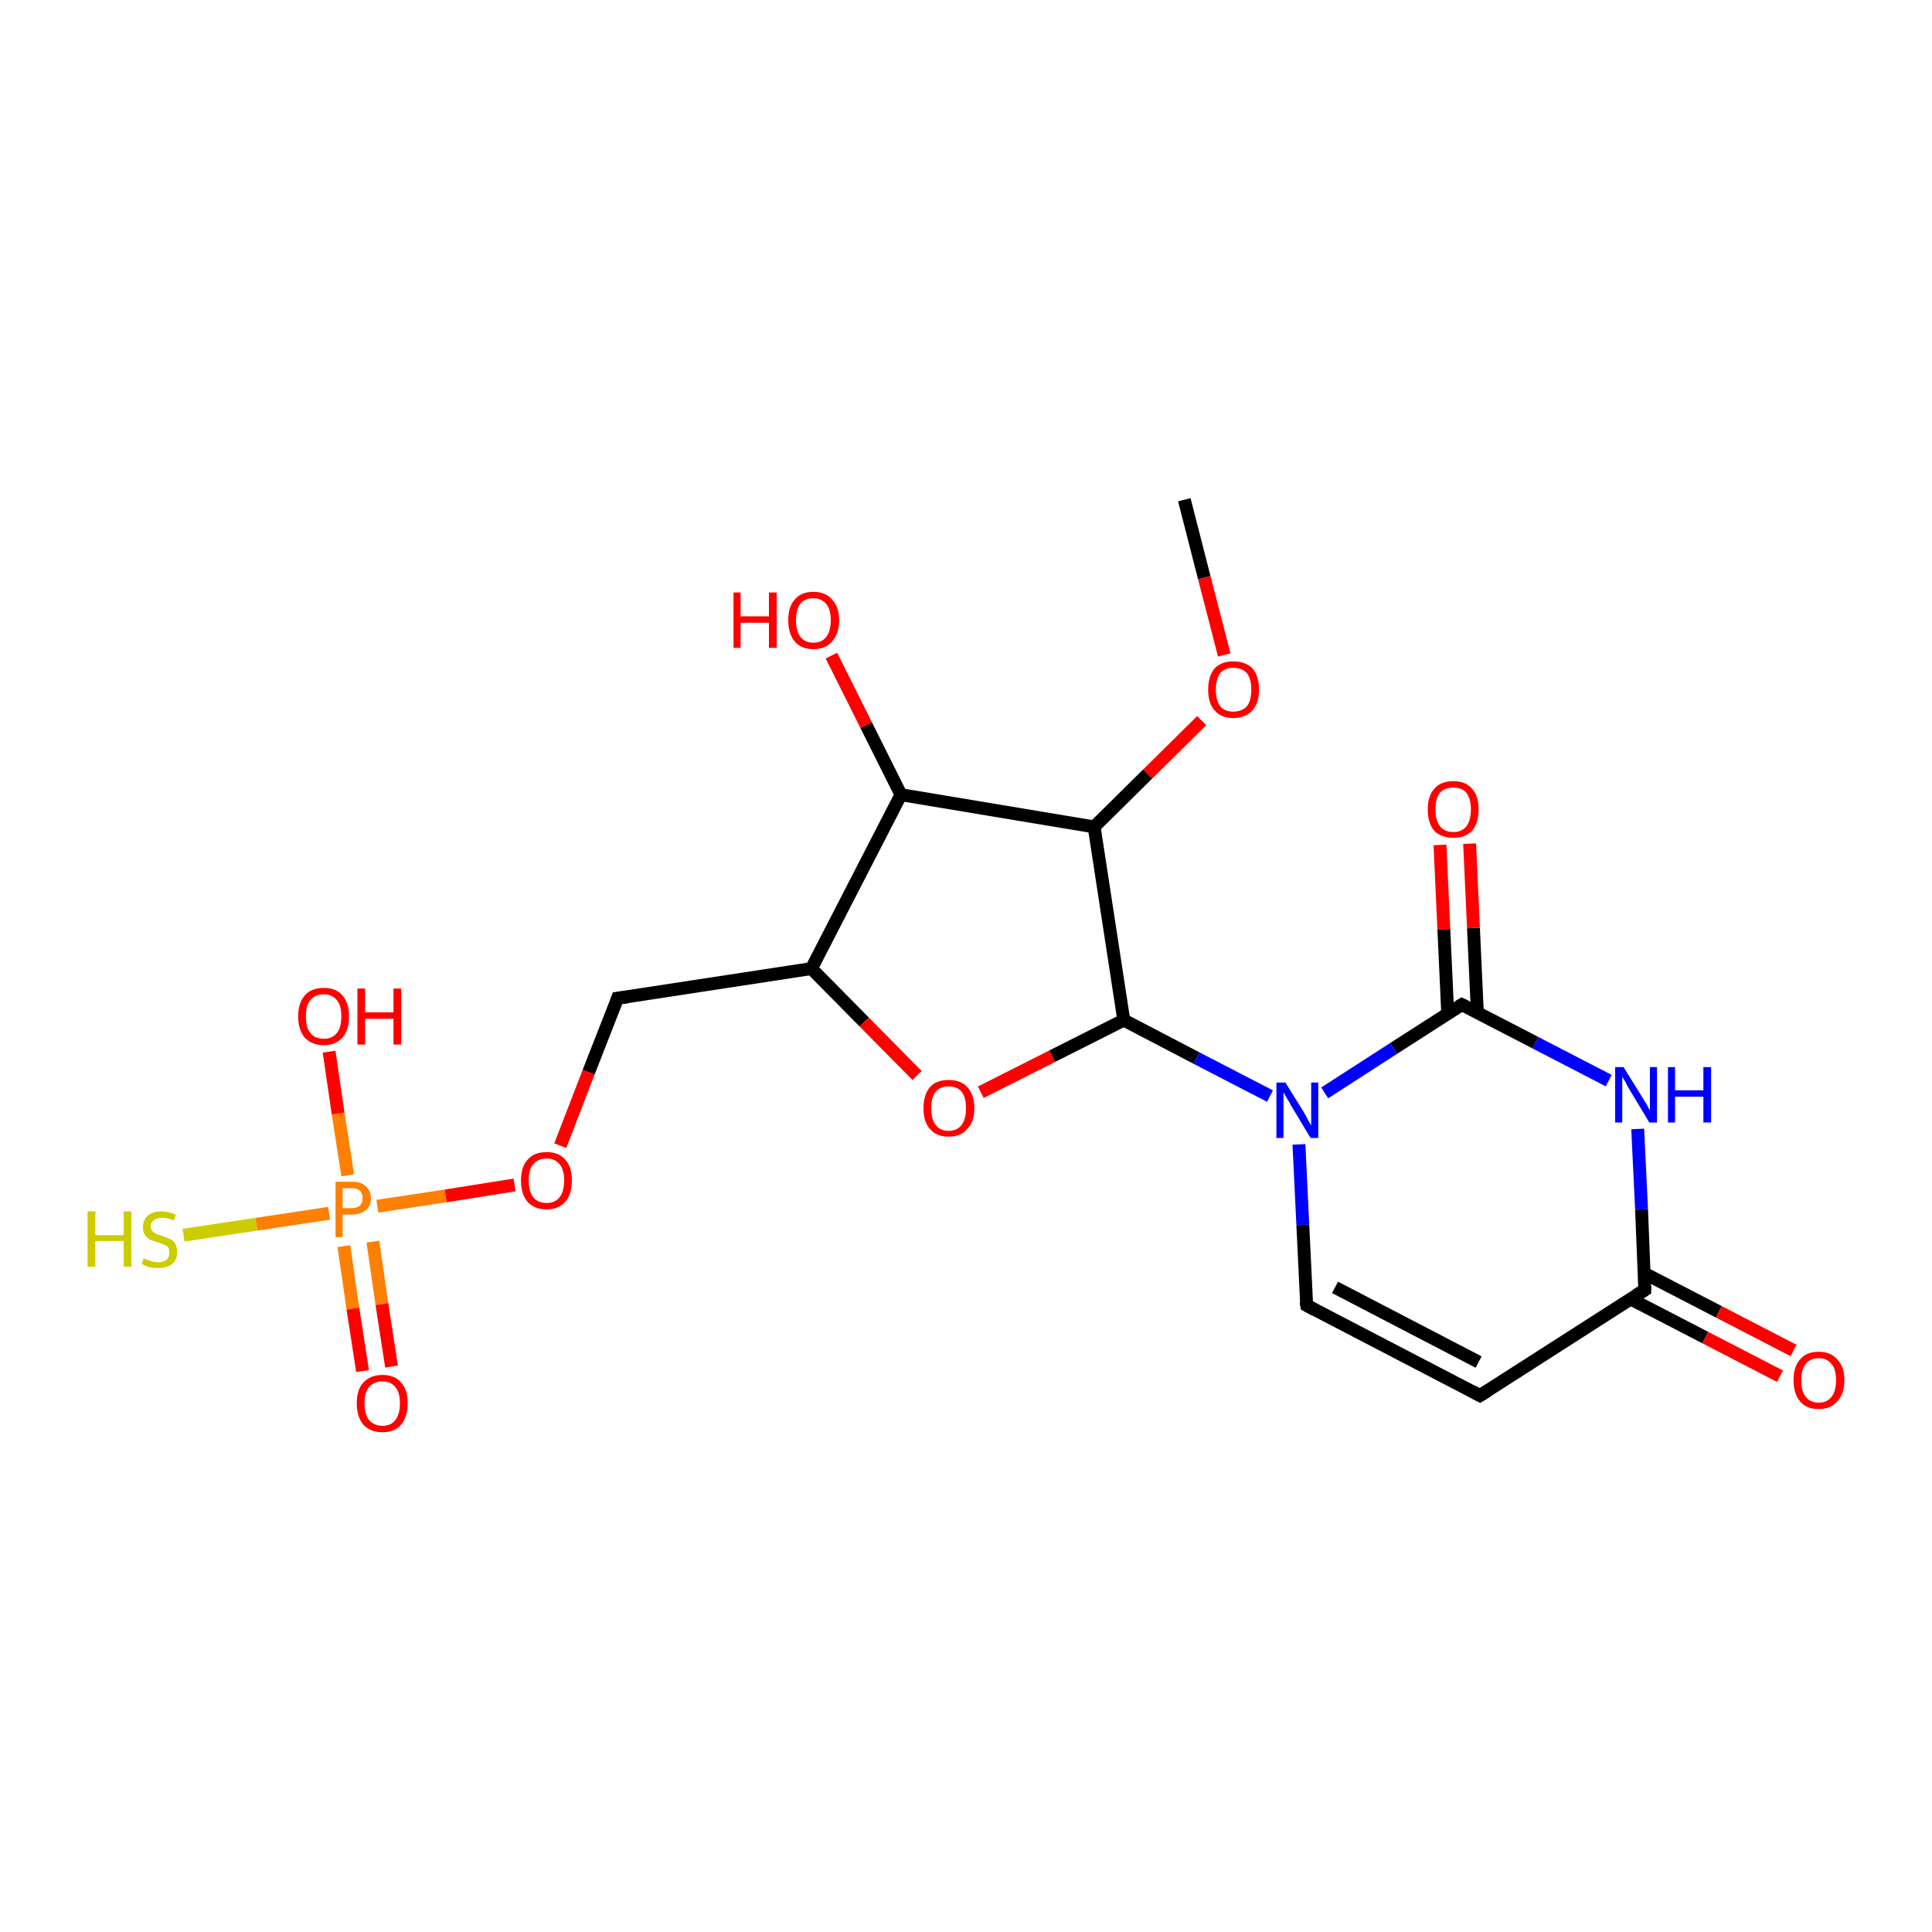 <?xml version='1.0' encoding='iso-8859-1'?>
<svg version='1.1' baseProfile='full'
              xmlns='http://www.w3.org/2000/svg'
                      xmlns:rdkit='http://www.rdkit.org/xml'
                      xmlns:xlink='http://www.w3.org/1999/xlink'
                  xml:space='preserve'
width='300px' height='300px' viewBox='0 0 300 300'>
<!-- END OF HEADER -->
<rect style='opacity:1.0;fill:#FFFFFF;stroke:none' width='300.0' height='300.0' x='0.0' y='0.0'> </rect>
<path class='bond-0 atom-0 atom-1' d='M 183.9,77.6 L 187.0,89.7' style='fill:none;fill-rule:evenodd;stroke:#000000;stroke-width:2.0px;stroke-linecap:butt;stroke-linejoin:miter;stroke-opacity:1' />
<path class='bond-0 atom-0 atom-1' d='M 187.0,89.7 L 190.1,101.7' style='fill:none;fill-rule:evenodd;stroke:#FF0000;stroke-width:2.0px;stroke-linecap:butt;stroke-linejoin:miter;stroke-opacity:1' />
<path class='bond-1 atom-1 atom-2' d='M 186.6,111.9 L 178.2,120.2' style='fill:none;fill-rule:evenodd;stroke:#FF0000;stroke-width:2.0px;stroke-linecap:butt;stroke-linejoin:miter;stroke-opacity:1' />
<path class='bond-1 atom-1 atom-2' d='M 178.2,120.2 L 169.9,128.4' style='fill:none;fill-rule:evenodd;stroke:#000000;stroke-width:2.0px;stroke-linecap:butt;stroke-linejoin:miter;stroke-opacity:1' />
<path class='bond-2 atom-2 atom-3' d='M 169.9,128.4 L 139.9,123.4' style='fill:none;fill-rule:evenodd;stroke:#000000;stroke-width:2.0px;stroke-linecap:butt;stroke-linejoin:miter;stroke-opacity:1' />
<path class='bond-3 atom-3 atom-4' d='M 139.9,123.4 L 134.5,112.6' style='fill:none;fill-rule:evenodd;stroke:#000000;stroke-width:2.0px;stroke-linecap:butt;stroke-linejoin:miter;stroke-opacity:1' />
<path class='bond-3 atom-3 atom-4' d='M 134.5,112.6 L 129.1,101.8' style='fill:none;fill-rule:evenodd;stroke:#FF0000;stroke-width:2.0px;stroke-linecap:butt;stroke-linejoin:miter;stroke-opacity:1' />
<path class='bond-4 atom-3 atom-5' d='M 139.9,123.4 L 126.0,150.4' style='fill:none;fill-rule:evenodd;stroke:#000000;stroke-width:2.0px;stroke-linecap:butt;stroke-linejoin:miter;stroke-opacity:1' />
<path class='bond-5 atom-5 atom-6' d='M 126.0,150.4 L 95.9,155.0' style='fill:none;fill-rule:evenodd;stroke:#000000;stroke-width:2.0px;stroke-linecap:butt;stroke-linejoin:miter;stroke-opacity:1' />
<path class='bond-6 atom-6 atom-7' d='M 95.9,155.0 L 91.4,166.5' style='fill:none;fill-rule:evenodd;stroke:#000000;stroke-width:2.0px;stroke-linecap:butt;stroke-linejoin:miter;stroke-opacity:1' />
<path class='bond-6 atom-6 atom-7' d='M 91.4,166.5 L 87.0,177.9' style='fill:none;fill-rule:evenodd;stroke:#FF0000;stroke-width:2.0px;stroke-linecap:butt;stroke-linejoin:miter;stroke-opacity:1' />
<path class='bond-7 atom-7 atom-8' d='M 79.9,184.0 L 69.2,185.7' style='fill:none;fill-rule:evenodd;stroke:#FF0000;stroke-width:2.0px;stroke-linecap:butt;stroke-linejoin:miter;stroke-opacity:1' />
<path class='bond-7 atom-7 atom-8' d='M 69.2,185.7 L 58.6,187.3' style='fill:none;fill-rule:evenodd;stroke:#FF7F00;stroke-width:2.0px;stroke-linecap:butt;stroke-linejoin:miter;stroke-opacity:1' />
<path class='bond-8 atom-8 atom-9' d='M 54.0,182.5 L 52.5,172.9' style='fill:none;fill-rule:evenodd;stroke:#FF7F00;stroke-width:2.0px;stroke-linecap:butt;stroke-linejoin:miter;stroke-opacity:1' />
<path class='bond-8 atom-8 atom-9' d='M 52.5,172.9 L 51.1,163.3' style='fill:none;fill-rule:evenodd;stroke:#FF0000;stroke-width:2.0px;stroke-linecap:butt;stroke-linejoin:miter;stroke-opacity:1' />
<path class='bond-9 atom-8 atom-10' d='M 51.1,188.4 L 39.8,190.1' style='fill:none;fill-rule:evenodd;stroke:#FF7F00;stroke-width:2.0px;stroke-linecap:butt;stroke-linejoin:miter;stroke-opacity:1' />
<path class='bond-9 atom-8 atom-10' d='M 39.8,190.1 L 28.5,191.8' style='fill:none;fill-rule:evenodd;stroke:#CCCC00;stroke-width:2.0px;stroke-linecap:butt;stroke-linejoin:miter;stroke-opacity:1' />
<path class='bond-10 atom-8 atom-11' d='M 53.4,193.5 L 54.8,203.2' style='fill:none;fill-rule:evenodd;stroke:#FF7F00;stroke-width:2.0px;stroke-linecap:butt;stroke-linejoin:miter;stroke-opacity:1' />
<path class='bond-10 atom-8 atom-11' d='M 54.8,203.2 L 56.3,212.9' style='fill:none;fill-rule:evenodd;stroke:#FF0000;stroke-width:2.0px;stroke-linecap:butt;stroke-linejoin:miter;stroke-opacity:1' />
<path class='bond-10 atom-8 atom-11' d='M 57.9,192.8 L 59.3,202.5' style='fill:none;fill-rule:evenodd;stroke:#FF7F00;stroke-width:2.0px;stroke-linecap:butt;stroke-linejoin:miter;stroke-opacity:1' />
<path class='bond-10 atom-8 atom-11' d='M 59.3,202.5 L 60.8,212.2' style='fill:none;fill-rule:evenodd;stroke:#FF0000;stroke-width:2.0px;stroke-linecap:butt;stroke-linejoin:miter;stroke-opacity:1' />
<path class='bond-11 atom-5 atom-12' d='M 126.0,150.4 L 134.2,158.7' style='fill:none;fill-rule:evenodd;stroke:#000000;stroke-width:2.0px;stroke-linecap:butt;stroke-linejoin:miter;stroke-opacity:1' />
<path class='bond-11 atom-5 atom-12' d='M 134.2,158.7 L 142.4,167.0' style='fill:none;fill-rule:evenodd;stroke:#FF0000;stroke-width:2.0px;stroke-linecap:butt;stroke-linejoin:miter;stroke-opacity:1' />
<path class='bond-12 atom-12 atom-13' d='M 152.3,169.6 L 163.4,164.0' style='fill:none;fill-rule:evenodd;stroke:#FF0000;stroke-width:2.0px;stroke-linecap:butt;stroke-linejoin:miter;stroke-opacity:1' />
<path class='bond-12 atom-12 atom-13' d='M 163.4,164.0 L 174.5,158.4' style='fill:none;fill-rule:evenodd;stroke:#000000;stroke-width:2.0px;stroke-linecap:butt;stroke-linejoin:miter;stroke-opacity:1' />
<path class='bond-13 atom-13 atom-14' d='M 174.5,158.4 L 185.8,164.3' style='fill:none;fill-rule:evenodd;stroke:#000000;stroke-width:2.0px;stroke-linecap:butt;stroke-linejoin:miter;stroke-opacity:1' />
<path class='bond-13 atom-13 atom-14' d='M 185.8,164.3 L 197.2,170.2' style='fill:none;fill-rule:evenodd;stroke:#0000FF;stroke-width:2.0px;stroke-linecap:butt;stroke-linejoin:miter;stroke-opacity:1' />
<path class='bond-14 atom-14 atom-15' d='M 201.7,177.7 L 202.3,190.2' style='fill:none;fill-rule:evenodd;stroke:#0000FF;stroke-width:2.0px;stroke-linecap:butt;stroke-linejoin:miter;stroke-opacity:1' />
<path class='bond-14 atom-14 atom-15' d='M 202.3,190.2 L 202.9,202.7' style='fill:none;fill-rule:evenodd;stroke:#000000;stroke-width:2.0px;stroke-linecap:butt;stroke-linejoin:miter;stroke-opacity:1' />
<path class='bond-15 atom-15 atom-16' d='M 202.9,202.7 L 229.8,216.7' style='fill:none;fill-rule:evenodd;stroke:#000000;stroke-width:2.0px;stroke-linecap:butt;stroke-linejoin:miter;stroke-opacity:1' />
<path class='bond-15 atom-15 atom-16' d='M 207.3,199.9 L 229.6,211.5' style='fill:none;fill-rule:evenodd;stroke:#000000;stroke-width:2.0px;stroke-linecap:butt;stroke-linejoin:miter;stroke-opacity:1' />
<path class='bond-16 atom-16 atom-17' d='M 229.8,216.7 L 255.4,200.3' style='fill:none;fill-rule:evenodd;stroke:#000000;stroke-width:2.0px;stroke-linecap:butt;stroke-linejoin:miter;stroke-opacity:1' />
<path class='bond-17 atom-17 atom-18' d='M 253.2,201.7 L 264.8,207.7' style='fill:none;fill-rule:evenodd;stroke:#000000;stroke-width:2.0px;stroke-linecap:butt;stroke-linejoin:miter;stroke-opacity:1' />
<path class='bond-17 atom-17 atom-18' d='M 264.8,207.7 L 276.4,213.7' style='fill:none;fill-rule:evenodd;stroke:#FF0000;stroke-width:2.0px;stroke-linecap:butt;stroke-linejoin:miter;stroke-opacity:1' />
<path class='bond-17 atom-17 atom-18' d='M 255.3,197.7 L 266.9,203.7' style='fill:none;fill-rule:evenodd;stroke:#000000;stroke-width:2.0px;stroke-linecap:butt;stroke-linejoin:miter;stroke-opacity:1' />
<path class='bond-17 atom-17 atom-18' d='M 266.9,203.7 L 278.5,209.7' style='fill:none;fill-rule:evenodd;stroke:#FF0000;stroke-width:2.0px;stroke-linecap:butt;stroke-linejoin:miter;stroke-opacity:1' />
<path class='bond-18 atom-17 atom-19' d='M 255.4,200.3 L 254.9,187.8' style='fill:none;fill-rule:evenodd;stroke:#000000;stroke-width:2.0px;stroke-linecap:butt;stroke-linejoin:miter;stroke-opacity:1' />
<path class='bond-18 atom-17 atom-19' d='M 254.9,187.8 L 254.3,175.3' style='fill:none;fill-rule:evenodd;stroke:#0000FF;stroke-width:2.0px;stroke-linecap:butt;stroke-linejoin:miter;stroke-opacity:1' />
<path class='bond-19 atom-19 atom-20' d='M 249.8,167.8 L 238.4,161.9' style='fill:none;fill-rule:evenodd;stroke:#0000FF;stroke-width:2.0px;stroke-linecap:butt;stroke-linejoin:miter;stroke-opacity:1' />
<path class='bond-19 atom-19 atom-20' d='M 238.4,161.9 L 227.0,156.0' style='fill:none;fill-rule:evenodd;stroke:#000000;stroke-width:2.0px;stroke-linecap:butt;stroke-linejoin:miter;stroke-opacity:1' />
<path class='bond-20 atom-20 atom-21' d='M 229.4,157.2 L 228.8,144.1' style='fill:none;fill-rule:evenodd;stroke:#000000;stroke-width:2.0px;stroke-linecap:butt;stroke-linejoin:miter;stroke-opacity:1' />
<path class='bond-20 atom-20 atom-21' d='M 228.8,144.1 L 228.2,131.0' style='fill:none;fill-rule:evenodd;stroke:#FF0000;stroke-width:2.0px;stroke-linecap:butt;stroke-linejoin:miter;stroke-opacity:1' />
<path class='bond-20 atom-20 atom-21' d='M 224.8,157.4 L 224.2,144.3' style='fill:none;fill-rule:evenodd;stroke:#000000;stroke-width:2.0px;stroke-linecap:butt;stroke-linejoin:miter;stroke-opacity:1' />
<path class='bond-20 atom-20 atom-21' d='M 224.2,144.3 L 223.6,131.2' style='fill:none;fill-rule:evenodd;stroke:#FF0000;stroke-width:2.0px;stroke-linecap:butt;stroke-linejoin:miter;stroke-opacity:1' />
<path class='bond-21 atom-13 atom-2' d='M 174.5,158.4 L 169.9,128.4' style='fill:none;fill-rule:evenodd;stroke:#000000;stroke-width:2.0px;stroke-linecap:butt;stroke-linejoin:miter;stroke-opacity:1' />
<path class='bond-22 atom-20 atom-14' d='M 227.0,156.0 L 216.4,162.8' style='fill:none;fill-rule:evenodd;stroke:#000000;stroke-width:2.0px;stroke-linecap:butt;stroke-linejoin:miter;stroke-opacity:1' />
<path class='bond-22 atom-20 atom-14' d='M 216.4,162.8 L 205.7,169.7' style='fill:none;fill-rule:evenodd;stroke:#0000FF;stroke-width:2.0px;stroke-linecap:butt;stroke-linejoin:miter;stroke-opacity:1' />
<path d='M 97.4,154.8 L 95.9,155.0 L 95.7,155.6' style='fill:none;stroke:#000000;stroke-width:2.0px;stroke-linecap:butt;stroke-linejoin:miter;stroke-opacity:1;' />
<path d='M 202.8,202.1 L 202.9,202.7 L 204.2,203.4' style='fill:none;stroke:#000000;stroke-width:2.0px;stroke-linecap:butt;stroke-linejoin:miter;stroke-opacity:1;' />
<path d='M 228.5,216.0 L 229.8,216.7 L 231.1,215.9' style='fill:none;stroke:#000000;stroke-width:2.0px;stroke-linecap:butt;stroke-linejoin:miter;stroke-opacity:1;' />
<path d='M 254.1,201.1 L 255.4,200.3 L 255.4,199.7' style='fill:none;stroke:#000000;stroke-width:2.0px;stroke-linecap:butt;stroke-linejoin:miter;stroke-opacity:1;' />
<path d='M 227.6,156.3 L 227.0,156.0 L 226.5,156.3' style='fill:none;stroke:#000000;stroke-width:2.0px;stroke-linecap:butt;stroke-linejoin:miter;stroke-opacity:1;' />
<path class='atom-1' d='M 187.6 107.1
Q 187.6 105.0, 188.6 103.8
Q 189.6 102.7, 191.5 102.7
Q 193.4 102.7, 194.5 103.8
Q 195.5 105.0, 195.5 107.1
Q 195.5 109.1, 194.5 110.3
Q 193.4 111.5, 191.5 111.5
Q 189.6 111.5, 188.6 110.3
Q 187.6 109.2, 187.6 107.1
M 191.5 110.5
Q 192.8 110.5, 193.6 109.7
Q 194.3 108.8, 194.3 107.1
Q 194.3 105.4, 193.6 104.5
Q 192.8 103.7, 191.5 103.7
Q 190.2 103.7, 189.5 104.5
Q 188.8 105.4, 188.8 107.1
Q 188.8 108.8, 189.5 109.7
Q 190.2 110.5, 191.5 110.5
' fill='#FF0000'/>
<path class='atom-4' d='M 113.9 92.0
L 115.0 92.0
L 115.0 95.7
L 119.4 95.7
L 119.4 92.0
L 120.6 92.0
L 120.6 100.6
L 119.4 100.6
L 119.4 96.7
L 115.0 96.7
L 115.0 100.6
L 113.9 100.6
L 113.9 92.0
' fill='#FF0000'/>
<path class='atom-4' d='M 122.4 96.3
Q 122.4 94.2, 123.4 93.1
Q 124.4 91.9, 126.3 91.9
Q 128.2 91.9, 129.2 93.1
Q 130.3 94.2, 130.3 96.3
Q 130.3 98.4, 129.2 99.6
Q 128.2 100.8, 126.3 100.8
Q 124.4 100.8, 123.4 99.6
Q 122.4 98.4, 122.4 96.3
M 126.3 99.8
Q 127.6 99.8, 128.3 98.9
Q 129.0 98.0, 129.0 96.3
Q 129.0 94.6, 128.3 93.8
Q 127.6 92.9, 126.3 92.9
Q 125.0 92.9, 124.3 93.7
Q 123.6 94.6, 123.6 96.3
Q 123.6 98.0, 124.3 98.9
Q 125.0 99.8, 126.3 99.8
' fill='#FF0000'/>
<path class='atom-7' d='M 80.9 183.3
Q 80.9 181.2, 81.9 180.1
Q 82.9 178.9, 84.9 178.9
Q 86.8 178.9, 87.8 180.1
Q 88.8 181.2, 88.8 183.3
Q 88.8 185.4, 87.8 186.6
Q 86.7 187.8, 84.9 187.8
Q 83.0 187.8, 81.9 186.6
Q 80.9 185.4, 80.9 183.3
M 84.9 186.8
Q 86.2 186.8, 86.9 185.9
Q 87.6 185.0, 87.6 183.3
Q 87.6 181.6, 86.9 180.8
Q 86.2 179.9, 84.9 179.9
Q 83.5 179.9, 82.8 180.8
Q 82.1 181.6, 82.1 183.3
Q 82.1 185.0, 82.8 185.9
Q 83.5 186.8, 84.9 186.8
' fill='#FF0000'/>
<path class='atom-8' d='M 54.6 183.5
Q 56.1 183.5, 56.8 184.2
Q 57.6 184.9, 57.6 186.1
Q 57.6 187.3, 56.8 187.9
Q 56.0 188.6, 54.6 188.6
L 53.2 188.6
L 53.2 192.1
L 52.1 192.1
L 52.1 183.5
L 54.6 183.5
M 54.6 187.6
Q 55.4 187.6, 55.9 187.2
Q 56.3 186.8, 56.3 186.1
Q 56.3 185.3, 55.9 184.9
Q 55.5 184.5, 54.6 184.5
L 53.2 184.5
L 53.2 187.6
L 54.6 187.6
' fill='#FF7F00'/>
<path class='atom-9' d='M 46.3 157.8
Q 46.3 155.8, 47.3 154.6
Q 48.3 153.4, 50.3 153.4
Q 52.2 153.4, 53.2 154.6
Q 54.2 155.8, 54.2 157.8
Q 54.2 159.9, 53.2 161.1
Q 52.1 162.3, 50.3 162.3
Q 48.4 162.3, 47.3 161.1
Q 46.3 159.9, 46.3 157.8
M 50.3 161.3
Q 51.6 161.3, 52.3 160.4
Q 53.0 159.6, 53.0 157.8
Q 53.0 156.1, 52.3 155.3
Q 51.6 154.4, 50.3 154.4
Q 48.9 154.4, 48.2 155.3
Q 47.5 156.1, 47.5 157.8
Q 47.5 159.6, 48.2 160.4
Q 48.9 161.3, 50.3 161.3
' fill='#FF0000'/>
<path class='atom-9' d='M 55.5 153.5
L 56.7 153.5
L 56.7 157.2
L 61.1 157.2
L 61.1 153.5
L 62.3 153.5
L 62.3 162.2
L 61.1 162.2
L 61.1 158.2
L 56.7 158.2
L 56.7 162.2
L 55.5 162.2
L 55.5 153.5
' fill='#FF0000'/>
<path class='atom-10' d='M 13.6 188.1
L 14.8 188.1
L 14.8 191.8
L 19.2 191.8
L 19.2 188.1
L 20.4 188.1
L 20.4 196.7
L 19.2 196.7
L 19.2 192.7
L 14.8 192.7
L 14.8 196.7
L 13.6 196.7
L 13.6 188.1
' fill='#CCCC00'/>
<path class='atom-10' d='M 22.3 195.4
Q 22.4 195.4, 22.8 195.6
Q 23.2 195.7, 23.7 195.9
Q 24.1 196.0, 24.6 196.0
Q 25.4 196.0, 25.9 195.6
Q 26.3 195.2, 26.3 194.5
Q 26.3 194.0, 26.1 193.7
Q 25.9 193.4, 25.5 193.3
Q 25.1 193.1, 24.5 192.9
Q 23.8 192.7, 23.3 192.5
Q 22.8 192.2, 22.5 191.8
Q 22.2 191.3, 22.2 190.5
Q 22.2 189.5, 22.9 188.8
Q 23.7 188.1, 25.1 188.1
Q 26.1 188.1, 27.3 188.6
L 27.0 189.5
Q 25.9 189.1, 25.2 189.1
Q 24.3 189.1, 23.9 189.5
Q 23.4 189.8, 23.4 190.4
Q 23.4 190.9, 23.6 191.1
Q 23.9 191.4, 24.2 191.6
Q 24.6 191.7, 25.2 191.9
Q 25.9 192.2, 26.4 192.4
Q 26.9 192.6, 27.2 193.1
Q 27.5 193.6, 27.5 194.5
Q 27.5 195.7, 26.7 196.3
Q 25.9 196.9, 24.6 196.9
Q 23.9 196.9, 23.3 196.8
Q 22.7 196.6, 22.0 196.3
L 22.3 195.4
' fill='#CCCC00'/>
<path class='atom-11' d='M 55.4 217.9
Q 55.4 215.8, 56.4 214.7
Q 57.5 213.5, 59.4 213.5
Q 61.3 213.5, 62.3 214.7
Q 63.3 215.8, 63.3 217.9
Q 63.3 220.0, 62.3 221.2
Q 61.3 222.4, 59.4 222.4
Q 57.5 222.4, 56.4 221.2
Q 55.4 220.0, 55.4 217.9
M 59.4 221.4
Q 60.7 221.4, 61.4 220.5
Q 62.1 219.6, 62.1 217.9
Q 62.1 216.2, 61.4 215.4
Q 60.7 214.5, 59.4 214.5
Q 58.1 214.5, 57.3 215.4
Q 56.6 216.2, 56.6 217.9
Q 56.6 219.6, 57.3 220.5
Q 58.1 221.4, 59.4 221.4
' fill='#FF0000'/>
<path class='atom-12' d='M 143.4 172.1
Q 143.4 170.0, 144.4 168.8
Q 145.4 167.7, 147.3 167.7
Q 149.2 167.7, 150.2 168.8
Q 151.3 170.0, 151.3 172.1
Q 151.3 174.2, 150.2 175.3
Q 149.2 176.5, 147.3 176.5
Q 145.4 176.5, 144.4 175.3
Q 143.4 174.2, 143.4 172.1
M 147.3 175.6
Q 148.6 175.6, 149.3 174.7
Q 150.0 173.8, 150.0 172.1
Q 150.0 170.4, 149.3 169.5
Q 148.6 168.7, 147.3 168.7
Q 146.0 168.7, 145.3 169.5
Q 144.6 170.4, 144.6 172.1
Q 144.6 173.8, 145.3 174.7
Q 146.0 175.6, 147.3 175.6
' fill='#FF0000'/>
<path class='atom-14' d='M 199.6 168.1
L 202.4 172.6
Q 202.7 173.1, 203.1 173.9
Q 203.6 174.7, 203.6 174.8
L 203.6 168.1
L 204.7 168.1
L 204.7 176.7
L 203.5 176.7
L 200.5 171.7
Q 200.2 171.1, 199.8 170.5
Q 199.4 169.8, 199.3 169.6
L 199.3 176.7
L 198.2 176.7
L 198.2 168.1
L 199.6 168.1
' fill='#0000FF'/>
<path class='atom-18' d='M 278.5 214.3
Q 278.5 212.2, 279.5 211.1
Q 280.5 209.9, 282.4 209.9
Q 284.3 209.9, 285.3 211.1
Q 286.4 212.2, 286.4 214.3
Q 286.4 216.4, 285.3 217.6
Q 284.3 218.8, 282.4 218.8
Q 280.5 218.8, 279.5 217.6
Q 278.5 216.4, 278.5 214.3
M 282.4 217.8
Q 283.7 217.8, 284.4 216.9
Q 285.1 216.0, 285.1 214.3
Q 285.1 212.6, 284.4 211.8
Q 283.7 210.9, 282.4 210.9
Q 281.1 210.9, 280.4 211.8
Q 279.7 212.6, 279.7 214.3
Q 279.7 216.1, 280.4 216.9
Q 281.1 217.8, 282.4 217.8
' fill='#FF0000'/>
<path class='atom-19' d='M 252.1 165.7
L 254.9 170.2
Q 255.2 170.7, 255.7 171.5
Q 256.1 172.3, 256.2 172.4
L 256.2 165.7
L 257.3 165.7
L 257.3 174.3
L 256.1 174.3
L 253.1 169.3
Q 252.7 168.7, 252.4 168.0
Q 252.0 167.4, 251.9 167.2
L 251.9 174.3
L 250.8 174.3
L 250.8 165.7
L 252.1 165.7
' fill='#0000FF'/>
<path class='atom-19' d='M 259.0 165.7
L 260.1 165.7
L 260.1 169.3
L 264.5 169.3
L 264.5 165.7
L 265.7 165.7
L 265.7 174.3
L 264.5 174.3
L 264.5 170.3
L 260.1 170.3
L 260.1 174.3
L 259.0 174.3
L 259.0 165.7
' fill='#0000FF'/>
<path class='atom-21' d='M 221.7 125.7
Q 221.7 123.6, 222.7 122.5
Q 223.7 121.3, 225.7 121.3
Q 227.6 121.3, 228.6 122.5
Q 229.6 123.6, 229.6 125.7
Q 229.6 127.8, 228.6 129.0
Q 227.5 130.1, 225.7 130.1
Q 223.8 130.1, 222.7 129.0
Q 221.7 127.8, 221.7 125.7
M 225.7 129.2
Q 227.0 129.2, 227.7 128.3
Q 228.4 127.4, 228.4 125.7
Q 228.4 124.0, 227.7 123.1
Q 227.0 122.3, 225.7 122.3
Q 224.3 122.3, 223.6 123.1
Q 222.9 124.0, 222.9 125.7
Q 222.9 127.4, 223.6 128.3
Q 224.3 129.2, 225.7 129.2
' fill='#FF0000'/>
</svg>
